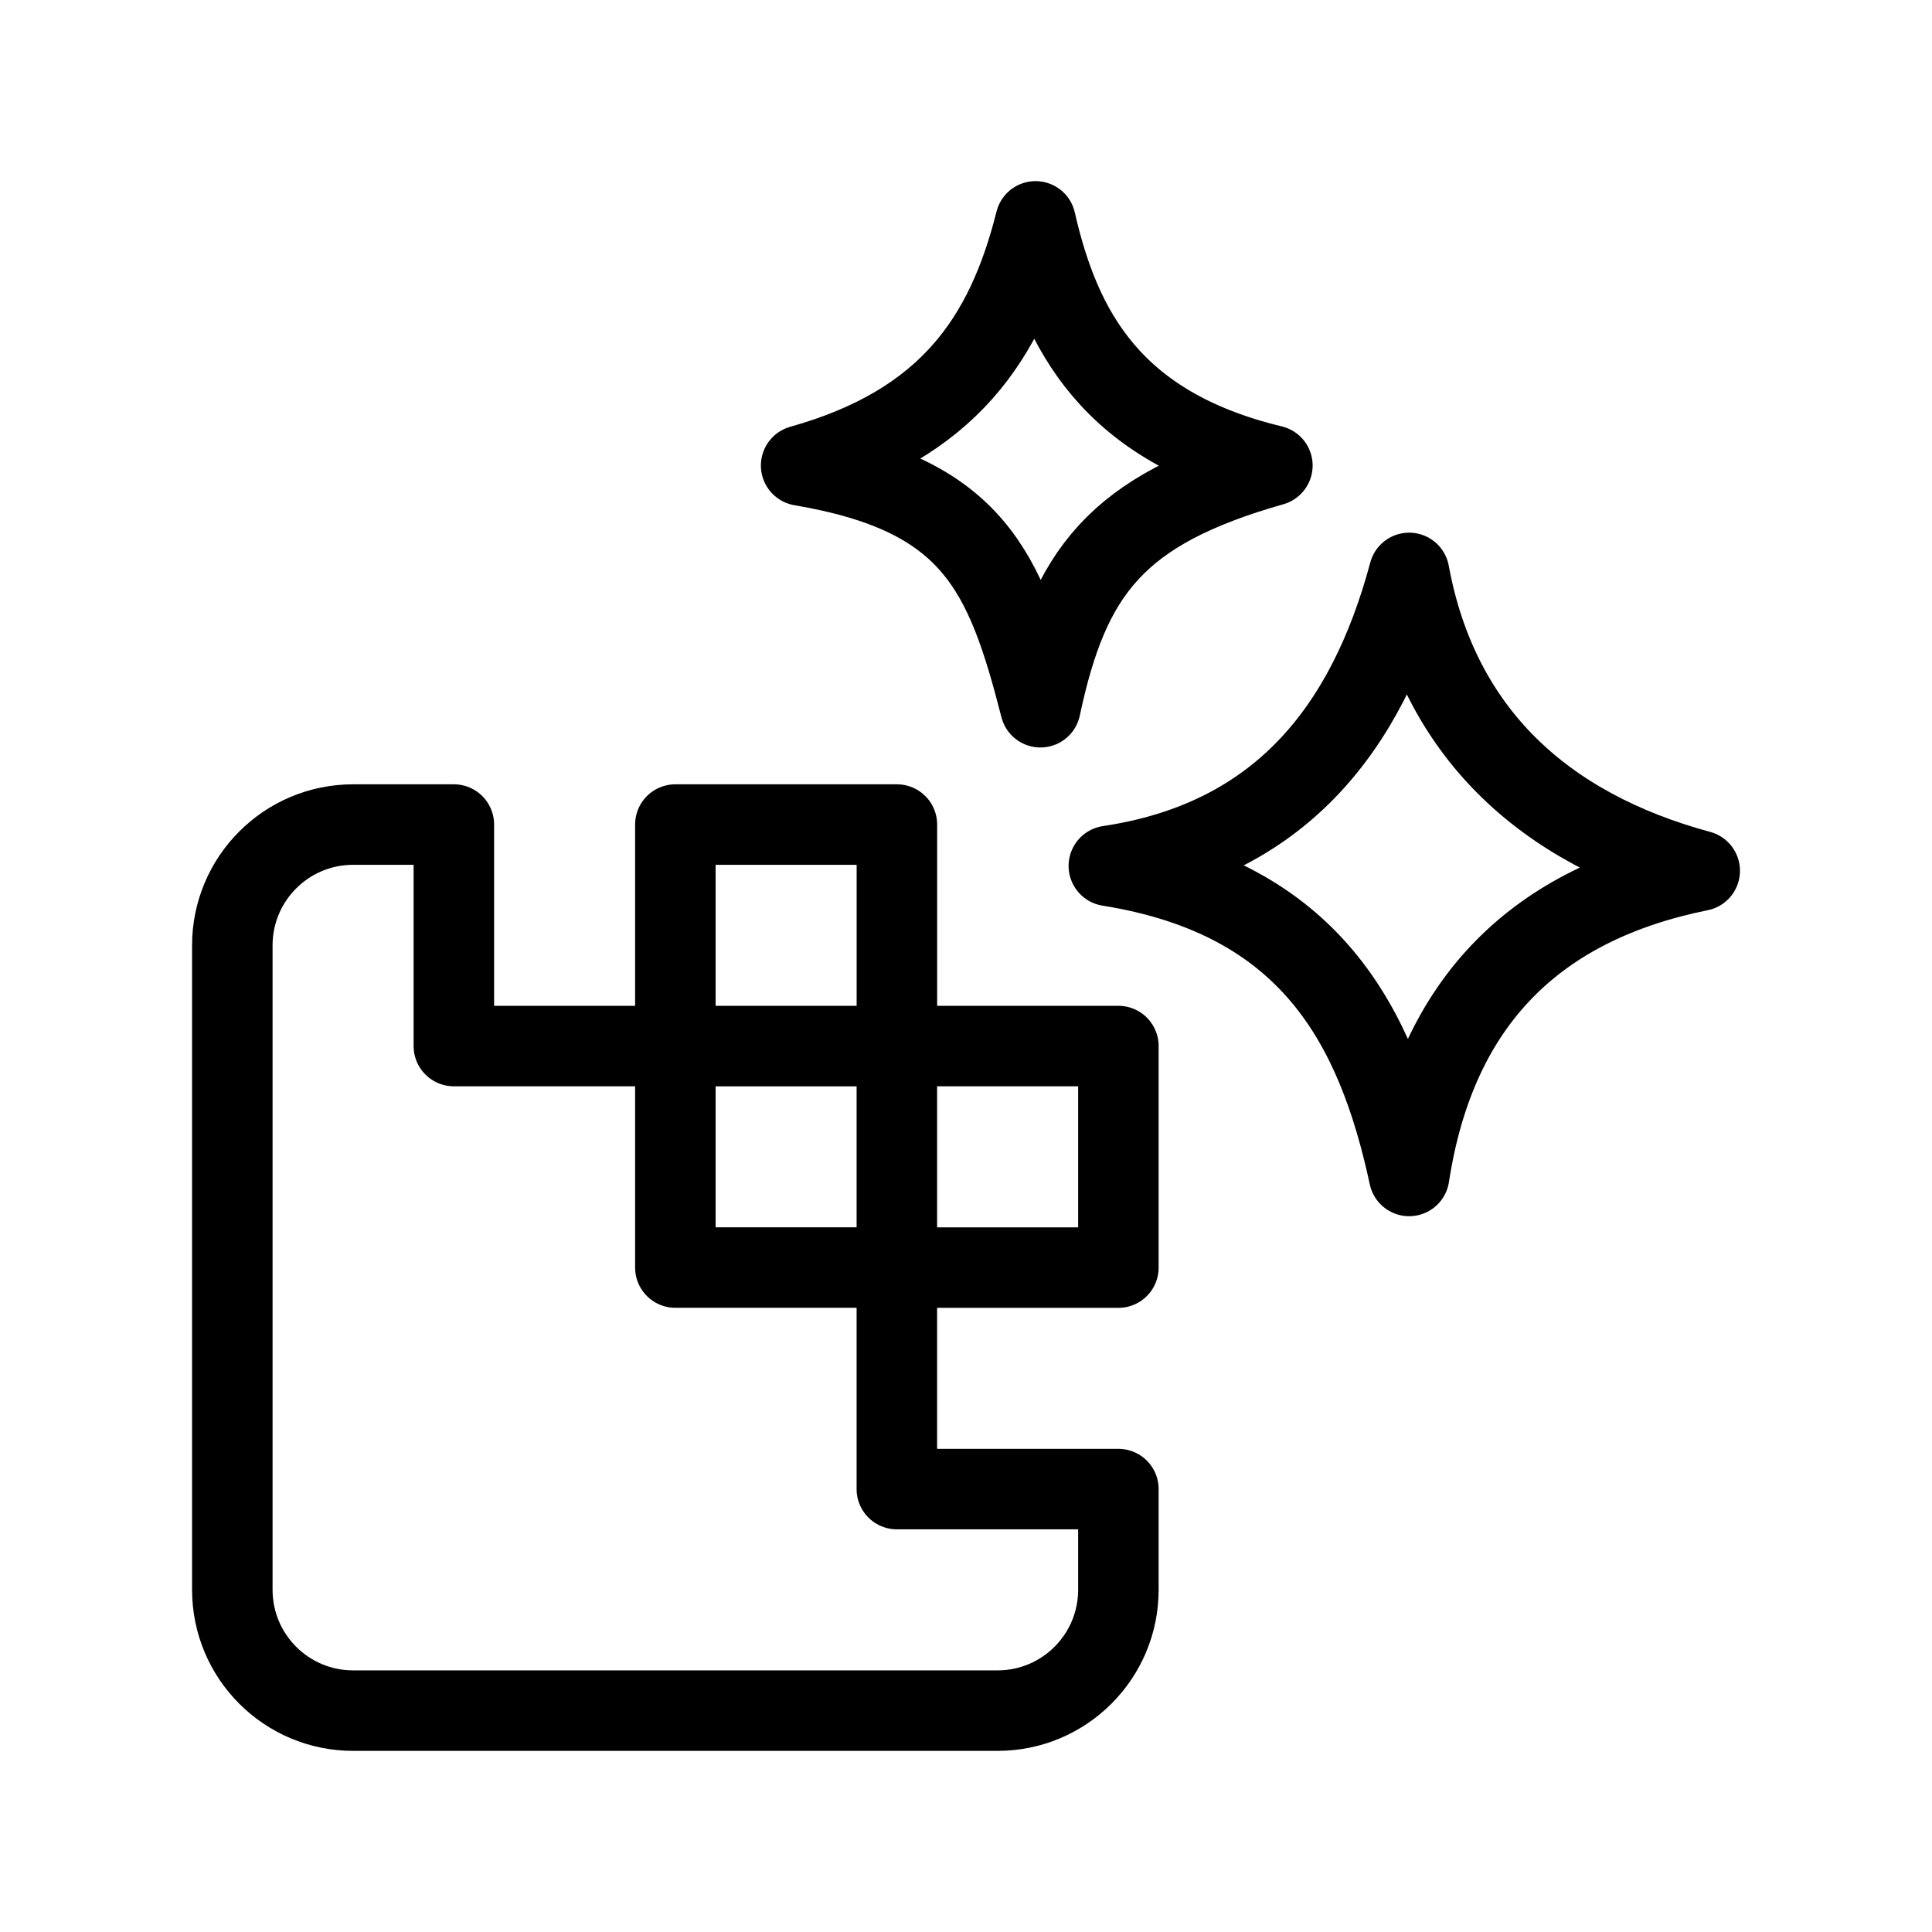 <?xml version="1.0" encoding="UTF-8"?><svg id="b" xmlns="http://www.w3.org/2000/svg" viewBox="0 0 48 48"><defs><style>.e{stroke-width:2px;fill:none;stroke:#000;stroke-linecap:round;stroke-linejoin:round;}</style></defs><path id="c" class="e" d="m25.728,5.5c.622,2.723,1.896,5.105,5.884,6.066-3.889,1.105-5.05,2.654-5.763,6.005-.874-3.419-1.695-5.285-5.945-6.005,3.65-1.024,5.094-3.155,5.824-6.066Z"/><path id="d" class="e" d="m35.01,14.234c-1.054,3.938-3.267,6.652-7.461,7.279,5.004.799,6.653,3.956,7.461,7.703.675-4.407,3.228-6.776,7.219-7.582-3.876-1.05-6.488-3.438-7.219-7.4Z"/><rect class="e" x="16.779" y="20.486" width="5.504" height="5.504"/><rect class="e" x="22.282" y="25.989" width="5.504" height="5.504"/><path class="e" d="m16.779,25.989v5.503h5.503v5.504h5.504v2.502c0,1.658-1.344,3.002-3.002,3.002H8.774c-1.658,0-3.002-1.344-3.002-3.002v-16.01c0-1.658,1.344-3.002,3.002-3.002h2.502v5.503h5.503Z"/></svg>
